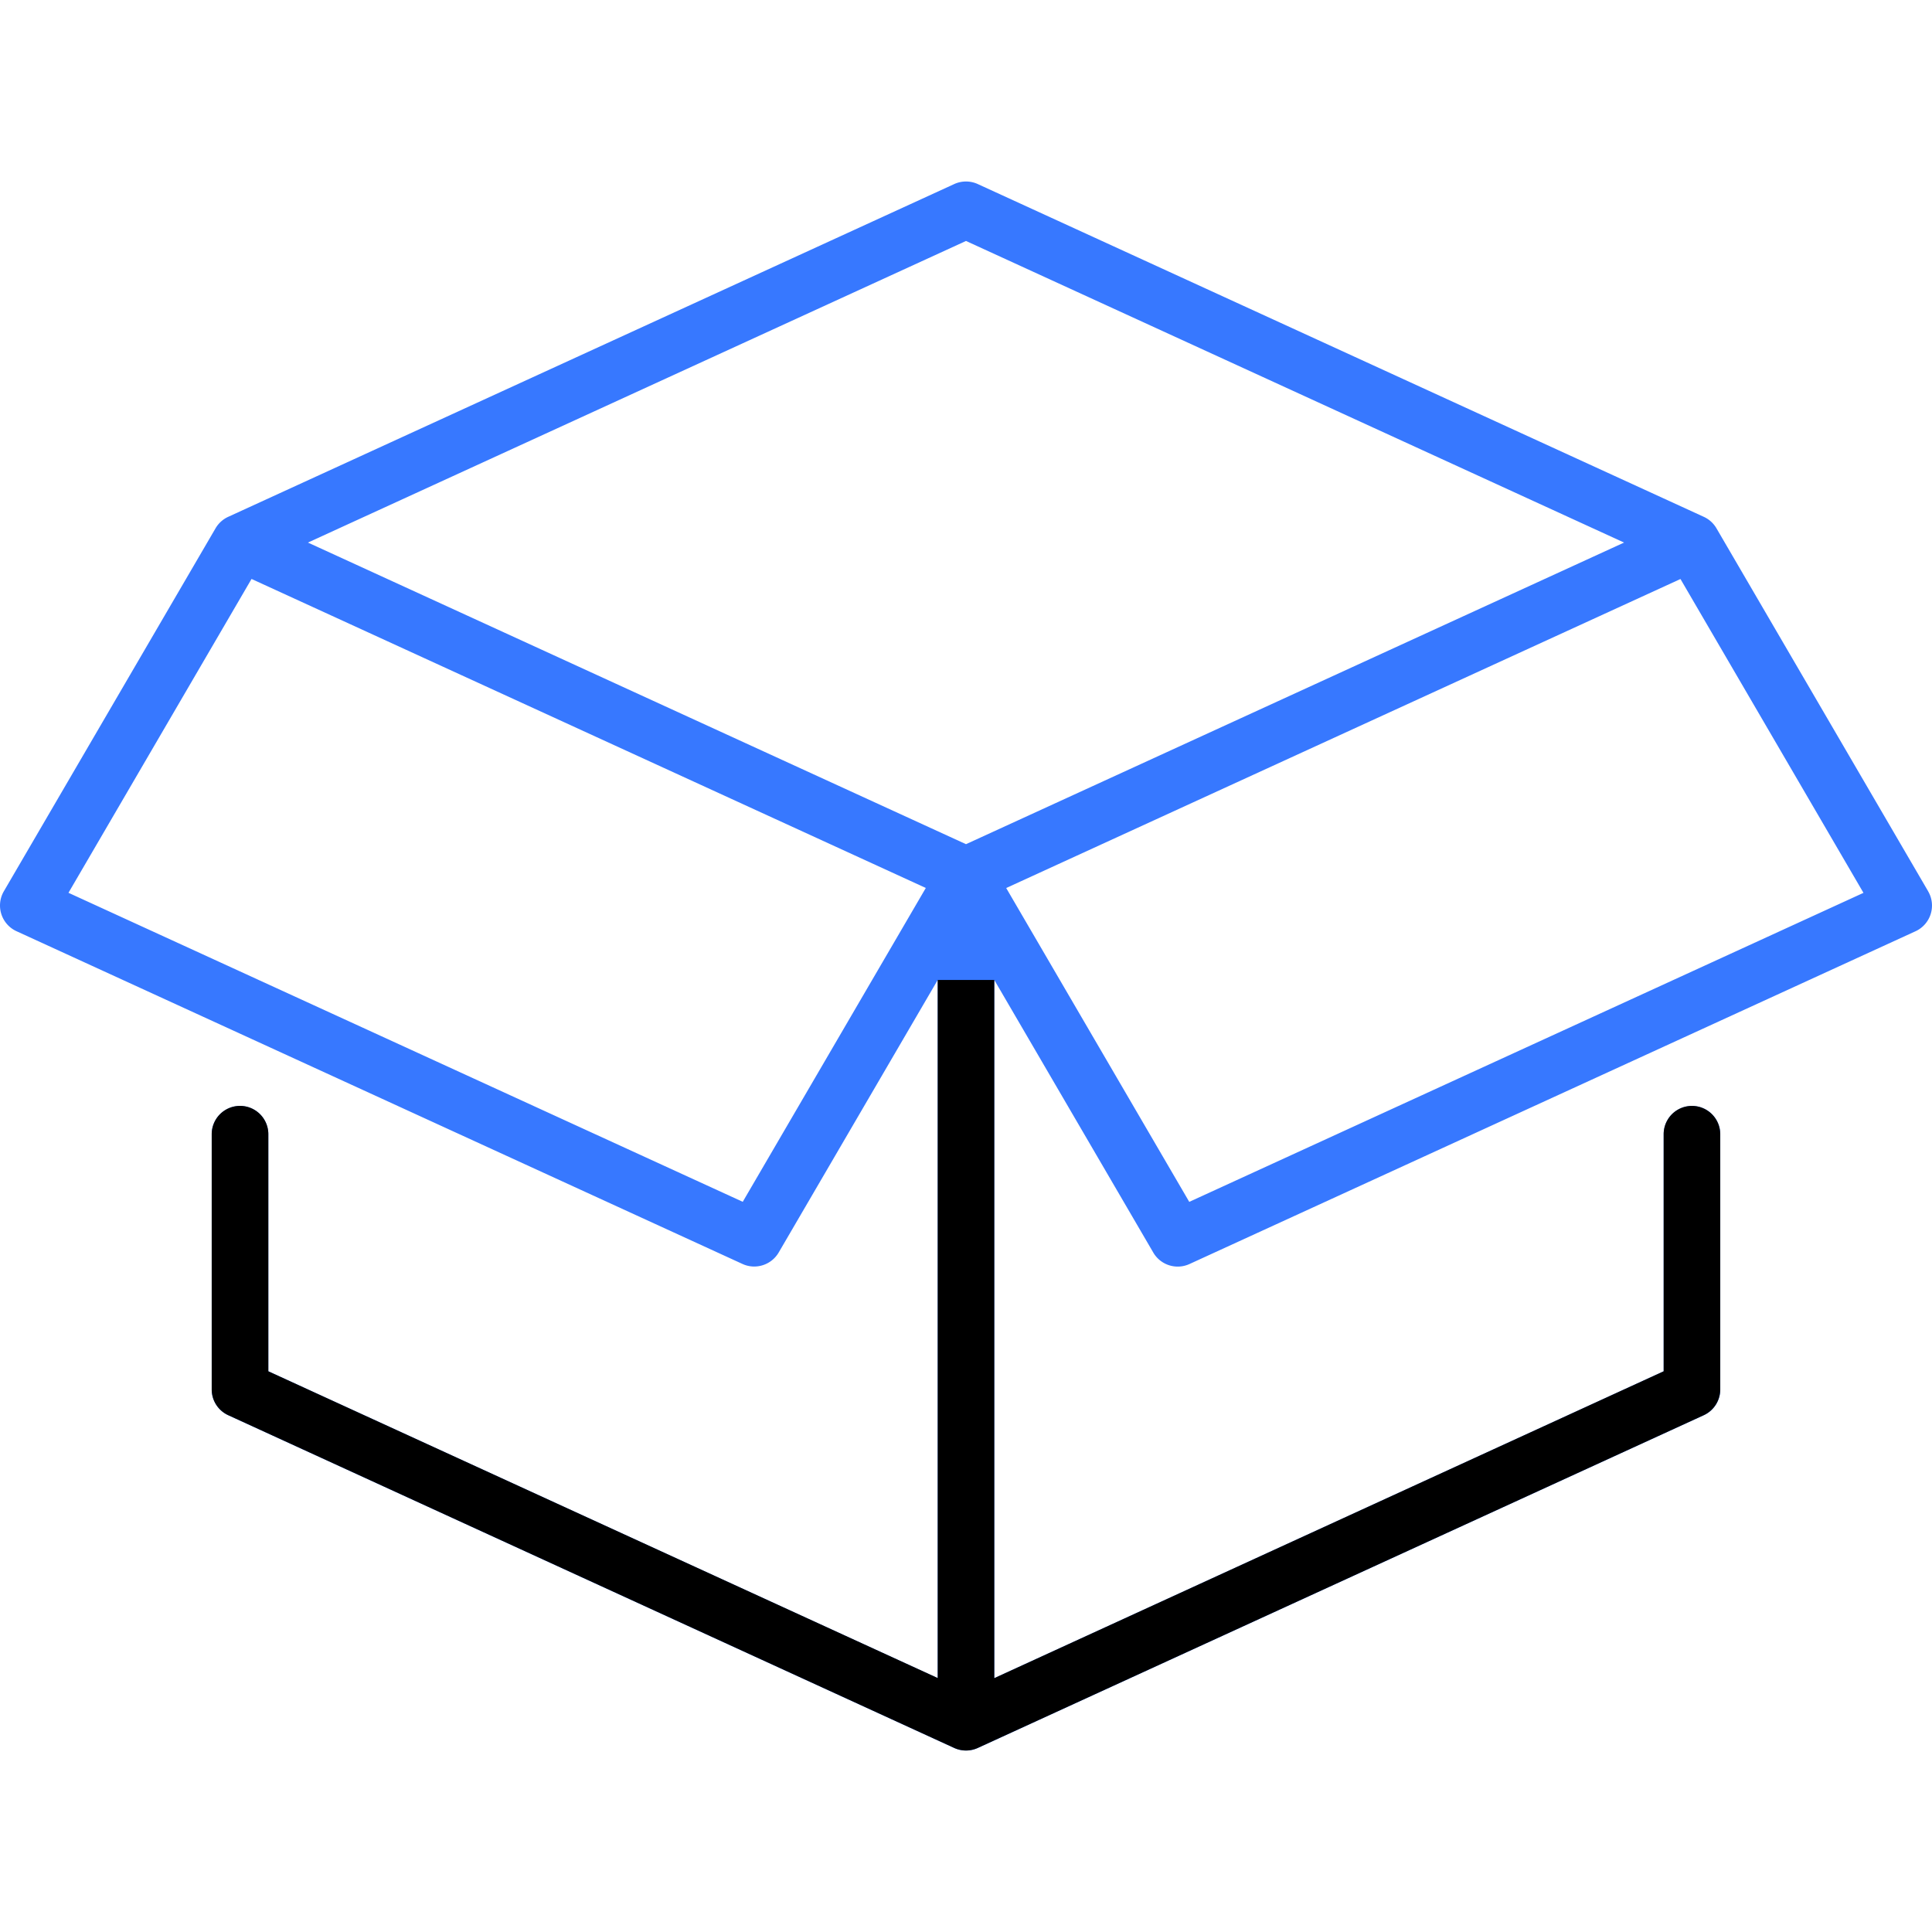 <svg width="36" height="36" viewBox="0 0 36 36" fill="none" xmlns="http://www.w3.org/2000/svg"><g clip-path="url(#a)"><path d="M35.928 16.607l-3.945-6.764a.527.527 0 0 0-.236-.213L18.22 3.43a.528.528 0 0 0-.44 0L4.253 9.63a.528.528 0 0 0-.236.213L.072 16.607a.527.527 0 0 0 .236.745l13.527 6.2c.246.113.538.02.675-.214l2.963-5.078v13.009L5 25.552v-4.417a.527.527 0 1 0-1.055 0v4.756c0 .206.12.393.308.48l13.527 6.2a.527.527 0 0 0 .44 0l13.527-6.2a.527.527 0 0 0 .308-.48v-4.756a.527.527 0 1 0-1.055 0v4.417L18.527 31.27V18.26l2.963 5.08a.527.527 0 0 0 .675.213l13.527-6.2a.527.527 0 0 0 .236-.745zM13.84 22.394L1.276 16.636l3.411-5.848 12.564 5.758-3.411 5.848zM18 15.73L5.738 10.11 18 4.49l12.262 5.62L18 15.73zm4.16 6.665l-3.411-5.848 12.564-5.758 3.41 5.848-12.563 5.758z" fill="#3778FF"/><path d="M17.473 31.27V18.26h1.054v13.01L31 25.552v-4.418a.527.527 0 0 1 1.054 0v4.756c0 .206-.12.394-.307.48l-13.527 6.2a.529.529 0 0 1-.44 0l-13.527-6.2a.527.527 0 0 1-.308-.48v-4.756a.527.527 0 1 1 1.055 0v4.418l12.473 5.716z" fill="#000"/></g><defs><clipPath id="a"><path fill="#fff" d="M0 0h36v36H0z"/></clipPath></defs></svg>